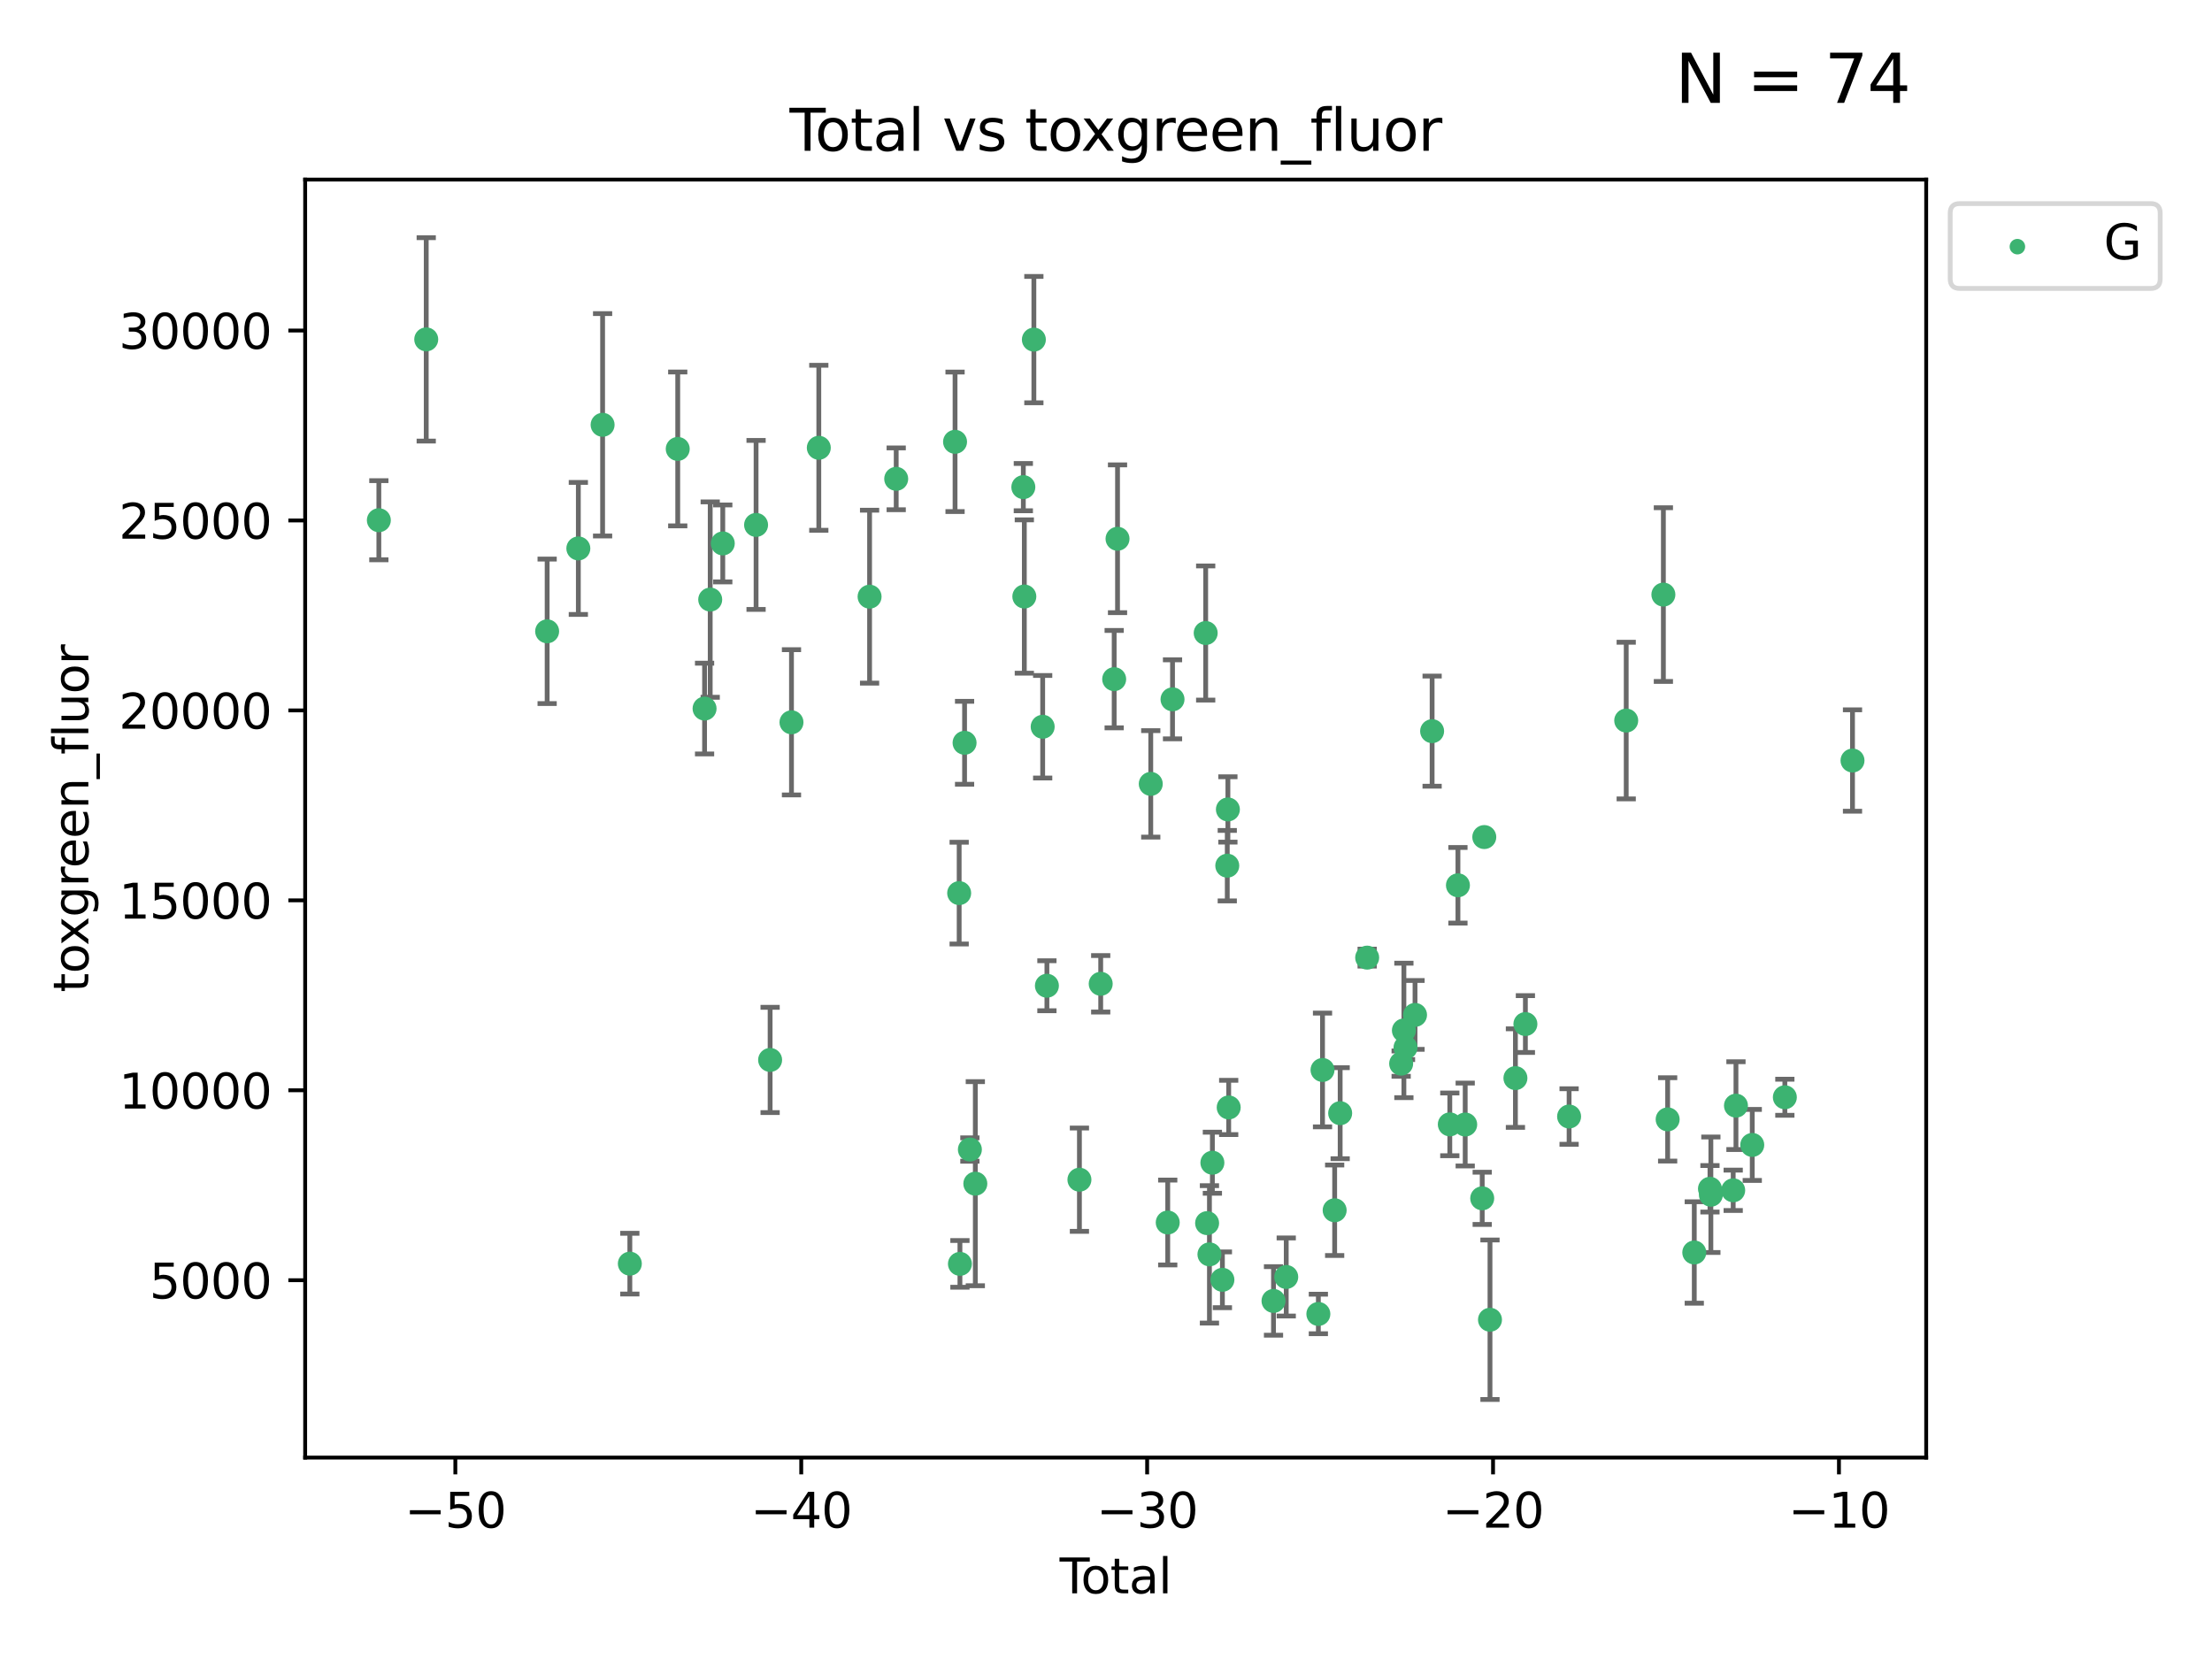 <?xml version="1.0" encoding="utf-8" standalone="no"?>
<!DOCTYPE svg PUBLIC "-//W3C//DTD SVG 1.1//EN"
  "http://www.w3.org/Graphics/SVG/1.1/DTD/svg11.dtd">
<svg xmlns:xlink="http://www.w3.org/1999/xlink" width="460.8pt" height="345.6pt" viewBox="0 0 460.8 345.6" xmlns="http://www.w3.org/2000/svg" version="1.1">
 <defs>
  <style type="text/css">*{stroke-linejoin: round; stroke-linecap: butt}</style>
 </defs>
 <g id="figure_1">
  <g id="patch_1">
   <path d="M 0 345.6 
L 460.8 345.6 
L 460.8 0 
L 0 0 
z
" style="fill: #ffffff"/>
  </g>
  <g id="axes_1">
   <g id="patch_2">
    <path d="M 63.571 303.64 
L 401.26 303.64 
L 401.26 37.411 
L 63.571 37.411 
z
" style="fill: #ffffff"/>
   </g>
   <g id="PathCollection_1">
    <defs>
     <path id="m6852d2671f" d="M 0 1.118 
C 0.297 1.118 0.581 1 0.791 0.791 
C 1 0.581 1.118 0.297 1.118 0 
C 1.118 -0.297 1 -0.581 0.791 -0.791 
C 0.581 -1 0.297 -1.118 0 -1.118 
C -0.297 -1.118 -0.581 -1 -0.791 -0.791 
C -1 -0.581 -1.118 -0.297 -1.118 0 
C -1.118 0.297 -1 0.581 -0.791 0.791 
C -0.581 1 -0.297 1.118 0 1.118 
z
" style="stroke: #3cb371"/>
    </defs>
    <g clip-path="url(#p3b3ae8e64f)">
     <use xlink:href="#m6852d2671f" x="78.921" y="108.37" style="fill: #3cb371; stroke: #3cb371"/>
     <use xlink:href="#m6852d2671f" x="88.792" y="70.697" style="fill: #3cb371; stroke: #3cb371"/>
     <use xlink:href="#m6852d2671f" x="113.98" y="131.515" style="fill: #3cb371; stroke: #3cb371"/>
     <use xlink:href="#m6852d2671f" x="120.479" y="114.247" style="fill: #3cb371; stroke: #3cb371"/>
     <use xlink:href="#m6852d2671f" x="125.533" y="88.495" style="fill: #3cb371; stroke: #3cb371"/>
     <use xlink:href="#m6852d2671f" x="131.207" y="263.244" style="fill: #3cb371; stroke: #3cb371"/>
     <use xlink:href="#m6852d2671f" x="141.185" y="93.519" style="fill: #3cb371; stroke: #3cb371"/>
     <use xlink:href="#m6852d2671f" x="146.775" y="147.608" style="fill: #3cb371; stroke: #3cb371"/>
     <use xlink:href="#m6852d2671f" x="147.95" y="124.902" style="fill: #3cb371; stroke: #3cb371"/>
     <use xlink:href="#m6852d2671f" x="150.568" y="113.205" style="fill: #3cb371; stroke: #3cb371"/>
     <use xlink:href="#m6852d2671f" x="157.504" y="109.353" style="fill: #3cb371; stroke: #3cb371"/>
     <use xlink:href="#m6852d2671f" x="160.429" y="220.805" style="fill: #3cb371; stroke: #3cb371"/>
     <use xlink:href="#m6852d2671f" x="164.88" y="150.469" style="fill: #3cb371; stroke: #3cb371"/>
     <use xlink:href="#m6852d2671f" x="170.572" y="93.281" style="fill: #3cb371; stroke: #3cb371"/>
     <use xlink:href="#m6852d2671f" x="181.15" y="124.296" style="fill: #3cb371; stroke: #3cb371"/>
     <use xlink:href="#m6852d2671f" x="186.695" y="99.749" style="fill: #3cb371; stroke: #3cb371"/>
     <use xlink:href="#m6852d2671f" x="198.955" y="92.039" style="fill: #3cb371; stroke: #3cb371"/>
     <use xlink:href="#m6852d2671f" x="199.812" y="186.05" style="fill: #3cb371; stroke: #3cb371"/>
     <use xlink:href="#m6852d2671f" x="199.972" y="263.288" style="fill: #3cb371; stroke: #3cb371"/>
     <use xlink:href="#m6852d2671f" x="200.939" y="154.74" style="fill: #3cb371; stroke: #3cb371"/>
     <use xlink:href="#m6852d2671f" x="202.045" y="239.466" style="fill: #3cb371; stroke: #3cb371"/>
     <use xlink:href="#m6852d2671f" x="203.178" y="246.582" style="fill: #3cb371; stroke: #3cb371"/>
     <use xlink:href="#m6852d2671f" x="213.179" y="101.477" style="fill: #3cb371; stroke: #3cb371"/>
     <use xlink:href="#m6852d2671f" x="213.387" y="124.265" style="fill: #3cb371; stroke: #3cb371"/>
     <use xlink:href="#m6852d2671f" x="215.374" y="70.746" style="fill: #3cb371; stroke: #3cb371"/>
     <use xlink:href="#m6852d2671f" x="217.208" y="151.397" style="fill: #3cb371; stroke: #3cb371"/>
     <use xlink:href="#m6852d2671f" x="218.09" y="205.347" style="fill: #3cb371; stroke: #3cb371"/>
     <use xlink:href="#m6852d2671f" x="224.864" y="245.752" style="fill: #3cb371; stroke: #3cb371"/>
     <use xlink:href="#m6852d2671f" x="229.297" y="204.942" style="fill: #3cb371; stroke: #3cb371"/>
     <use xlink:href="#m6852d2671f" x="232.104" y="141.479" style="fill: #3cb371; stroke: #3cb371"/>
     <use xlink:href="#m6852d2671f" x="232.802" y="112.237" style="fill: #3cb371; stroke: #3cb371"/>
     <use xlink:href="#m6852d2671f" x="239.724" y="163.297" style="fill: #3cb371; stroke: #3cb371"/>
     <use xlink:href="#m6852d2671f" x="243.26" y="254.672" style="fill: #3cb371; stroke: #3cb371"/>
     <use xlink:href="#m6852d2671f" x="244.258" y="145.683" style="fill: #3cb371; stroke: #3cb371"/>
     <use xlink:href="#m6852d2671f" x="251.167" y="131.87" style="fill: #3cb371; stroke: #3cb371"/>
     <use xlink:href="#m6852d2671f" x="251.462" y="254.801" style="fill: #3cb371; stroke: #3cb371"/>
     <use xlink:href="#m6852d2671f" x="251.949" y="261.306" style="fill: #3cb371; stroke: #3cb371"/>
     <use xlink:href="#m6852d2671f" x="252.562" y="242.216" style="fill: #3cb371; stroke: #3cb371"/>
     <use xlink:href="#m6852d2671f" x="254.649" y="266.605" style="fill: #3cb371; stroke: #3cb371"/>
     <use xlink:href="#m6852d2671f" x="255.663" y="180.337" style="fill: #3cb371; stroke: #3cb371"/>
     <use xlink:href="#m6852d2671f" x="255.793" y="168.62" style="fill: #3cb371; stroke: #3cb371"/>
     <use xlink:href="#m6852d2671f" x="255.96" y="230.701" style="fill: #3cb371; stroke: #3cb371"/>
     <use xlink:href="#m6852d2671f" x="265.295" y="271.005" style="fill: #3cb371; stroke: #3cb371"/>
     <use xlink:href="#m6852d2671f" x="267.947" y="266.018" style="fill: #3cb371; stroke: #3cb371"/>
     <use xlink:href="#m6852d2671f" x="274.639" y="273.724" style="fill: #3cb371; stroke: #3cb371"/>
     <use xlink:href="#m6852d2671f" x="275.505" y="222.895" style="fill: #3cb371; stroke: #3cb371"/>
     <use xlink:href="#m6852d2671f" x="278.033" y="252.122" style="fill: #3cb371; stroke: #3cb371"/>
     <use xlink:href="#m6852d2671f" x="279.181" y="231.899" style="fill: #3cb371; stroke: #3cb371"/>
     <use xlink:href="#m6852d2671f" x="284.806" y="199.49" style="fill: #3cb371; stroke: #3cb371"/>
     <use xlink:href="#m6852d2671f" x="291.885" y="221.575" style="fill: #3cb371; stroke: #3cb371"/>
     <use xlink:href="#m6852d2671f" x="292.457" y="214.656" style="fill: #3cb371; stroke: #3cb371"/>
     <use xlink:href="#m6852d2671f" x="292.792" y="218.227" style="fill: #3cb371; stroke: #3cb371"/>
     <use xlink:href="#m6852d2671f" x="294.777" y="211.426" style="fill: #3cb371; stroke: #3cb371"/>
     <use xlink:href="#m6852d2671f" x="298.336" y="152.313" style="fill: #3cb371; stroke: #3cb371"/>
     <use xlink:href="#m6852d2671f" x="302.021" y="234.226" style="fill: #3cb371; stroke: #3cb371"/>
     <use xlink:href="#m6852d2671f" x="303.715" y="184.424" style="fill: #3cb371; stroke: #3cb371"/>
     <use xlink:href="#m6852d2671f" x="305.229" y="234.26" style="fill: #3cb371; stroke: #3cb371"/>
     <use xlink:href="#m6852d2671f" x="308.772" y="249.634" style="fill: #3cb371; stroke: #3cb371"/>
     <use xlink:href="#m6852d2671f" x="309.203" y="174.374" style="fill: #3cb371; stroke: #3cb371"/>
     <use xlink:href="#m6852d2671f" x="310.392" y="274.926" style="fill: #3cb371; stroke: #3cb371"/>
     <use xlink:href="#m6852d2671f" x="315.691" y="224.588" style="fill: #3cb371; stroke: #3cb371"/>
     <use xlink:href="#m6852d2671f" x="317.768" y="213.329" style="fill: #3cb371; stroke: #3cb371"/>
     <use xlink:href="#m6852d2671f" x="326.871" y="232.59" style="fill: #3cb371; stroke: #3cb371"/>
     <use xlink:href="#m6852d2671f" x="338.77" y="150.105" style="fill: #3cb371; stroke: #3cb371"/>
     <use xlink:href="#m6852d2671f" x="346.513" y="123.865" style="fill: #3cb371; stroke: #3cb371"/>
     <use xlink:href="#m6852d2671f" x="347.402" y="233.186" style="fill: #3cb371; stroke: #3cb371"/>
     <use xlink:href="#m6852d2671f" x="352.949" y="260.916" style="fill: #3cb371; stroke: #3cb371"/>
     <use xlink:href="#m6852d2671f" x="356.217" y="247.646" style="fill: #3cb371; stroke: #3cb371"/>
     <use xlink:href="#m6852d2671f" x="356.405" y="248.886" style="fill: #3cb371; stroke: #3cb371"/>
     <use xlink:href="#m6852d2671f" x="361.057" y="247.962" style="fill: #3cb371; stroke: #3cb371"/>
     <use xlink:href="#m6852d2671f" x="361.633" y="230.326" style="fill: #3cb371; stroke: #3cb371"/>
     <use xlink:href="#m6852d2671f" x="365.027" y="238.511" style="fill: #3cb371; stroke: #3cb371"/>
     <use xlink:href="#m6852d2671f" x="371.817" y="228.579" style="fill: #3cb371; stroke: #3cb371"/>
     <use xlink:href="#m6852d2671f" x="385.911" y="158.432" style="fill: #3cb371; stroke: #3cb371"/>
    </g>
   </g>
   <g id="matplotlib.axis_1">
    <g id="xtick_1">
     <g id="line2d_1">
      <defs>
       <path id="mf1ecd0d359" d="M 0 0 
L 0 3.5 
" style="stroke: #000000; stroke-width: 0.8"/>
      </defs>
      <g>
       <use xlink:href="#mf1ecd0d359" x="94.856" y="303.64" style="stroke: #000000; stroke-width: 0.8"/>
      </g>
     </g>
     <g id="text_1">
      <!-- −50 -->
      <g transform="translate(84.304 318.238)scale(0.1 -0.1)">
       <defs>
        <path id="DejaVuSans-2212" d="M 678 2272 
L 4684 2272 
L 4684 1741 
L 678 1741 
L 678 2272 
z
" transform="scale(0.016)"/>
        <path id="DejaVuSans-35" d="M 691 4666 
L 3169 4666 
L 3169 4134 
L 1269 4134 
L 1269 2991 
Q 1406 3038 1543 3061 
Q 1681 3084 1819 3084 
Q 2600 3084 3056 2656 
Q 3513 2228 3513 1497 
Q 3513 744 3044 326 
Q 2575 -91 1722 -91 
Q 1428 -91 1123 -41 
Q 819 9 494 109 
L 494 744 
Q 775 591 1075 516 
Q 1375 441 1709 441 
Q 2250 441 2565 725 
Q 2881 1009 2881 1497 
Q 2881 1984 2565 2268 
Q 2250 2553 1709 2553 
Q 1456 2553 1204 2497 
Q 953 2441 691 2322 
L 691 4666 
z
" transform="scale(0.016)"/>
        <path id="DejaVuSans-30" d="M 2034 4250 
Q 1547 4250 1301 3770 
Q 1056 3291 1056 2328 
Q 1056 1369 1301 889 
Q 1547 409 2034 409 
Q 2525 409 2770 889 
Q 3016 1369 3016 2328 
Q 3016 3291 2770 3770 
Q 2525 4250 2034 4250 
z
M 2034 4750 
Q 2819 4750 3233 4129 
Q 3647 3509 3647 2328 
Q 3647 1150 3233 529 
Q 2819 -91 2034 -91 
Q 1250 -91 836 529 
Q 422 1150 422 2328 
Q 422 3509 836 4129 
Q 1250 4750 2034 4750 
z
" transform="scale(0.016)"/>
       </defs>
       <use xlink:href="#DejaVuSans-2212"/>
       <use xlink:href="#DejaVuSans-35" x="83.789"/>
       <use xlink:href="#DejaVuSans-30" x="147.412"/>
      </g>
     </g>
    </g>
    <g id="xtick_2">
     <g id="line2d_2">
      <g>
       <use xlink:href="#mf1ecd0d359" x="166.914" y="303.64" style="stroke: #000000; stroke-width: 0.8"/>
      </g>
     </g>
     <g id="text_2">
      <!-- −40 -->
      <g transform="translate(156.361 318.238)scale(0.1 -0.1)">
       <defs>
        <path id="DejaVuSans-34" d="M 2419 4116 
L 825 1625 
L 2419 1625 
L 2419 4116 
z
M 2253 4666 
L 3047 4666 
L 3047 1625 
L 3713 1625 
L 3713 1100 
L 3047 1100 
L 3047 0 
L 2419 0 
L 2419 1100 
L 313 1100 
L 313 1709 
L 2253 4666 
z
" transform="scale(0.016)"/>
       </defs>
       <use xlink:href="#DejaVuSans-2212"/>
       <use xlink:href="#DejaVuSans-34" x="83.789"/>
       <use xlink:href="#DejaVuSans-30" x="147.412"/>
      </g>
     </g>
    </g>
    <g id="xtick_3">
     <g id="line2d_3">
      <g>
       <use xlink:href="#mf1ecd0d359" x="238.971" y="303.64" style="stroke: #000000; stroke-width: 0.8"/>
      </g>
     </g>
     <g id="text_3">
      <!-- −30 -->
      <g transform="translate(228.419 318.238)scale(0.1 -0.1)">
       <defs>
        <path id="DejaVuSans-33" d="M 2597 2516 
Q 3050 2419 3304 2112 
Q 3559 1806 3559 1356 
Q 3559 666 3084 287 
Q 2609 -91 1734 -91 
Q 1441 -91 1130 -33 
Q 819 25 488 141 
L 488 750 
Q 750 597 1062 519 
Q 1375 441 1716 441 
Q 2309 441 2620 675 
Q 2931 909 2931 1356 
Q 2931 1769 2642 2001 
Q 2353 2234 1838 2234 
L 1294 2234 
L 1294 2753 
L 1863 2753 
Q 2328 2753 2575 2939 
Q 2822 3125 2822 3475 
Q 2822 3834 2567 4026 
Q 2313 4219 1838 4219 
Q 1578 4219 1281 4162 
Q 984 4106 628 3988 
L 628 4550 
Q 988 4650 1302 4700 
Q 1616 4750 1894 4750 
Q 2613 4750 3031 4423 
Q 3450 4097 3450 3541 
Q 3450 3153 3228 2886 
Q 3006 2619 2597 2516 
z
" transform="scale(0.016)"/>
       </defs>
       <use xlink:href="#DejaVuSans-2212"/>
       <use xlink:href="#DejaVuSans-33" x="83.789"/>
       <use xlink:href="#DejaVuSans-30" x="147.412"/>
      </g>
     </g>
    </g>
    <g id="xtick_4">
     <g id="line2d_4">
      <g>
       <use xlink:href="#mf1ecd0d359" x="311.029" y="303.64" style="stroke: #000000; stroke-width: 0.8"/>
      </g>
     </g>
     <g id="text_4">
      <!-- −20 -->
      <g transform="translate(300.476 318.238)scale(0.1 -0.1)">
       <defs>
        <path id="DejaVuSans-32" d="M 1228 531 
L 3431 531 
L 3431 0 
L 469 0 
L 469 531 
Q 828 903 1448 1529 
Q 2069 2156 2228 2338 
Q 2531 2678 2651 2914 
Q 2772 3150 2772 3378 
Q 2772 3750 2511 3984 
Q 2250 4219 1831 4219 
Q 1534 4219 1204 4116 
Q 875 4013 500 3803 
L 500 4441 
Q 881 4594 1212 4672 
Q 1544 4750 1819 4750 
Q 2544 4750 2975 4387 
Q 3406 4025 3406 3419 
Q 3406 3131 3298 2873 
Q 3191 2616 2906 2266 
Q 2828 2175 2409 1742 
Q 1991 1309 1228 531 
z
" transform="scale(0.016)"/>
       </defs>
       <use xlink:href="#DejaVuSans-2212"/>
       <use xlink:href="#DejaVuSans-32" x="83.789"/>
       <use xlink:href="#DejaVuSans-30" x="147.412"/>
      </g>
     </g>
    </g>
    <g id="xtick_5">
     <g id="line2d_5">
      <g>
       <use xlink:href="#mf1ecd0d359" x="383.086" y="303.64" style="stroke: #000000; stroke-width: 0.8"/>
      </g>
     </g>
     <g id="text_5">
      <!-- −10 -->
      <g transform="translate(372.534 318.238)scale(0.1 -0.1)">
       <defs>
        <path id="DejaVuSans-31" d="M 794 531 
L 1825 531 
L 1825 4091 
L 703 3866 
L 703 4441 
L 1819 4666 
L 2450 4666 
L 2450 531 
L 3481 531 
L 3481 0 
L 794 0 
L 794 531 
z
" transform="scale(0.016)"/>
       </defs>
       <use xlink:href="#DejaVuSans-2212"/>
       <use xlink:href="#DejaVuSans-31" x="83.789"/>
       <use xlink:href="#DejaVuSans-30" x="147.412"/>
      </g>
     </g>
    </g>
    <g id="text_6">
     <!-- Total -->
     <g transform="translate(220.739 331.917)scale(0.1 -0.1)">
      <defs>
       <path id="DejaVuSans-54" d="M -19 4666 
L 3928 4666 
L 3928 4134 
L 2272 4134 
L 2272 0 
L 1638 0 
L 1638 4134 
L -19 4134 
L -19 4666 
z
" transform="scale(0.016)"/>
       <path id="DejaVuSans-6f" d="M 1959 3097 
Q 1497 3097 1228 2736 
Q 959 2375 959 1747 
Q 959 1119 1226 758 
Q 1494 397 1959 397 
Q 2419 397 2687 759 
Q 2956 1122 2956 1747 
Q 2956 2369 2687 2733 
Q 2419 3097 1959 3097 
z
M 1959 3584 
Q 2709 3584 3137 3096 
Q 3566 2609 3566 1747 
Q 3566 888 3137 398 
Q 2709 -91 1959 -91 
Q 1206 -91 779 398 
Q 353 888 353 1747 
Q 353 2609 779 3096 
Q 1206 3584 1959 3584 
z
" transform="scale(0.016)"/>
       <path id="DejaVuSans-74" d="M 1172 4494 
L 1172 3500 
L 2356 3500 
L 2356 3053 
L 1172 3053 
L 1172 1153 
Q 1172 725 1289 603 
Q 1406 481 1766 481 
L 2356 481 
L 2356 0 
L 1766 0 
Q 1100 0 847 248 
Q 594 497 594 1153 
L 594 3053 
L 172 3053 
L 172 3500 
L 594 3500 
L 594 4494 
L 1172 4494 
z
" transform="scale(0.016)"/>
       <path id="DejaVuSans-61" d="M 2194 1759 
Q 1497 1759 1228 1600 
Q 959 1441 959 1056 
Q 959 750 1161 570 
Q 1363 391 1709 391 
Q 2188 391 2477 730 
Q 2766 1069 2766 1631 
L 2766 1759 
L 2194 1759 
z
M 3341 1997 
L 3341 0 
L 2766 0 
L 2766 531 
Q 2569 213 2275 61 
Q 1981 -91 1556 -91 
Q 1019 -91 701 211 
Q 384 513 384 1019 
Q 384 1609 779 1909 
Q 1175 2209 1959 2209 
L 2766 2209 
L 2766 2266 
Q 2766 2663 2505 2880 
Q 2244 3097 1772 3097 
Q 1472 3097 1187 3025 
Q 903 2953 641 2809 
L 641 3341 
Q 956 3463 1253 3523 
Q 1550 3584 1831 3584 
Q 2591 3584 2966 3190 
Q 3341 2797 3341 1997 
z
" transform="scale(0.016)"/>
       <path id="DejaVuSans-6c" d="M 603 4863 
L 1178 4863 
L 1178 0 
L 603 0 
L 603 4863 
z
" transform="scale(0.016)"/>
      </defs>
      <use xlink:href="#DejaVuSans-54"/>
      <use xlink:href="#DejaVuSans-6f" x="44.084"/>
      <use xlink:href="#DejaVuSans-74" x="105.266"/>
      <use xlink:href="#DejaVuSans-61" x="144.475"/>
      <use xlink:href="#DejaVuSans-6c" x="205.754"/>
     </g>
    </g>
   </g>
   <g id="matplotlib.axis_2">
    <g id="ytick_1">
     <g id="line2d_6">
      <defs>
       <path id="m4b3d2521f1" d="M 0 0 
L -3.5 0 
" style="stroke: #000000; stroke-width: 0.8"/>
      </defs>
      <g>
       <use xlink:href="#m4b3d2521f1" x="63.571" y="266.693" style="stroke: #000000; stroke-width: 0.8"/>
      </g>
     </g>
     <g id="text_7">
      <!-- 5000 -->
      <g transform="translate(31.121 270.492)scale(0.1 -0.1)">
       <use xlink:href="#DejaVuSans-35"/>
       <use xlink:href="#DejaVuSans-30" x="63.623"/>
       <use xlink:href="#DejaVuSans-30" x="127.246"/>
       <use xlink:href="#DejaVuSans-30" x="190.869"/>
      </g>
     </g>
    </g>
    <g id="ytick_2">
     <g id="line2d_7">
      <g>
       <use xlink:href="#m4b3d2521f1" x="63.571" y="227.125" style="stroke: #000000; stroke-width: 0.8"/>
      </g>
     </g>
     <g id="text_8">
      <!-- 10000 -->
      <g transform="translate(24.759 230.924)scale(0.1 -0.1)">
       <use xlink:href="#DejaVuSans-31"/>
       <use xlink:href="#DejaVuSans-30" x="63.623"/>
       <use xlink:href="#DejaVuSans-30" x="127.246"/>
       <use xlink:href="#DejaVuSans-30" x="190.869"/>
       <use xlink:href="#DejaVuSans-30" x="254.492"/>
      </g>
     </g>
    </g>
    <g id="ytick_3">
     <g id="line2d_8">
      <g>
       <use xlink:href="#m4b3d2521f1" x="63.571" y="187.557" style="stroke: #000000; stroke-width: 0.8"/>
      </g>
     </g>
     <g id="text_9">
      <!-- 15000 -->
      <g transform="translate(24.759 191.356)scale(0.1 -0.1)">
       <use xlink:href="#DejaVuSans-31"/>
       <use xlink:href="#DejaVuSans-35" x="63.623"/>
       <use xlink:href="#DejaVuSans-30" x="127.246"/>
       <use xlink:href="#DejaVuSans-30" x="190.869"/>
       <use xlink:href="#DejaVuSans-30" x="254.492"/>
      </g>
     </g>
    </g>
    <g id="ytick_4">
     <g id="line2d_9">
      <g>
       <use xlink:href="#m4b3d2521f1" x="63.571" y="147.989" style="stroke: #000000; stroke-width: 0.8"/>
      </g>
     </g>
     <g id="text_10">
      <!-- 20000 -->
      <g transform="translate(24.759 151.788)scale(0.1 -0.1)">
       <use xlink:href="#DejaVuSans-32"/>
       <use xlink:href="#DejaVuSans-30" x="63.623"/>
       <use xlink:href="#DejaVuSans-30" x="127.246"/>
       <use xlink:href="#DejaVuSans-30" x="190.869"/>
       <use xlink:href="#DejaVuSans-30" x="254.492"/>
      </g>
     </g>
    </g>
    <g id="ytick_5">
     <g id="line2d_10">
      <g>
       <use xlink:href="#m4b3d2521f1" x="63.571" y="108.421" style="stroke: #000000; stroke-width: 0.8"/>
      </g>
     </g>
     <g id="text_11">
      <!-- 25000 -->
      <g transform="translate(24.759 112.22)scale(0.1 -0.1)">
       <use xlink:href="#DejaVuSans-32"/>
       <use xlink:href="#DejaVuSans-35" x="63.623"/>
       <use xlink:href="#DejaVuSans-30" x="127.246"/>
       <use xlink:href="#DejaVuSans-30" x="190.869"/>
       <use xlink:href="#DejaVuSans-30" x="254.492"/>
      </g>
     </g>
    </g>
    <g id="ytick_6">
     <g id="line2d_11">
      <g>
       <use xlink:href="#m4b3d2521f1" x="63.571" y="68.853" style="stroke: #000000; stroke-width: 0.8"/>
      </g>
     </g>
     <g id="text_12">
      <!-- 30000 -->
      <g transform="translate(24.759 72.652)scale(0.1 -0.1)">
       <use xlink:href="#DejaVuSans-33"/>
       <use xlink:href="#DejaVuSans-30" x="63.623"/>
       <use xlink:href="#DejaVuSans-30" x="127.246"/>
       <use xlink:href="#DejaVuSans-30" x="190.869"/>
       <use xlink:href="#DejaVuSans-30" x="254.492"/>
      </g>
     </g>
    </g>
    <g id="text_13">
     <!-- toxgreen_fluor -->
     <g transform="translate(18.401 206.72)rotate(-90)scale(0.1 -0.1)">
      <defs>
       <path id="DejaVuSans-78" d="M 3513 3500 
L 2247 1797 
L 3578 0 
L 2900 0 
L 1881 1375 
L 863 0 
L 184 0 
L 1544 1831 
L 300 3500 
L 978 3500 
L 1906 2253 
L 2834 3500 
L 3513 3500 
z
" transform="scale(0.016)"/>
       <path id="DejaVuSans-67" d="M 2906 1791 
Q 2906 2416 2648 2759 
Q 2391 3103 1925 3103 
Q 1463 3103 1205 2759 
Q 947 2416 947 1791 
Q 947 1169 1205 825 
Q 1463 481 1925 481 
Q 2391 481 2648 825 
Q 2906 1169 2906 1791 
z
M 3481 434 
Q 3481 -459 3084 -895 
Q 2688 -1331 1869 -1331 
Q 1566 -1331 1297 -1286 
Q 1028 -1241 775 -1147 
L 775 -588 
Q 1028 -725 1275 -790 
Q 1522 -856 1778 -856 
Q 2344 -856 2625 -561 
Q 2906 -266 2906 331 
L 2906 616 
Q 2728 306 2450 153 
Q 2172 0 1784 0 
Q 1141 0 747 490 
Q 353 981 353 1791 
Q 353 2603 747 3093 
Q 1141 3584 1784 3584 
Q 2172 3584 2450 3431 
Q 2728 3278 2906 2969 
L 2906 3500 
L 3481 3500 
L 3481 434 
z
" transform="scale(0.016)"/>
       <path id="DejaVuSans-72" d="M 2631 2963 
Q 2534 3019 2420 3045 
Q 2306 3072 2169 3072 
Q 1681 3072 1420 2755 
Q 1159 2438 1159 1844 
L 1159 0 
L 581 0 
L 581 3500 
L 1159 3500 
L 1159 2956 
Q 1341 3275 1631 3429 
Q 1922 3584 2338 3584 
Q 2397 3584 2469 3576 
Q 2541 3569 2628 3553 
L 2631 2963 
z
" transform="scale(0.016)"/>
       <path id="DejaVuSans-65" d="M 3597 1894 
L 3597 1613 
L 953 1613 
Q 991 1019 1311 708 
Q 1631 397 2203 397 
Q 2534 397 2845 478 
Q 3156 559 3463 722 
L 3463 178 
Q 3153 47 2828 -22 
Q 2503 -91 2169 -91 
Q 1331 -91 842 396 
Q 353 884 353 1716 
Q 353 2575 817 3079 
Q 1281 3584 2069 3584 
Q 2775 3584 3186 3129 
Q 3597 2675 3597 1894 
z
M 3022 2063 
Q 3016 2534 2758 2815 
Q 2500 3097 2075 3097 
Q 1594 3097 1305 2825 
Q 1016 2553 972 2059 
L 3022 2063 
z
" transform="scale(0.016)"/>
       <path id="DejaVuSans-6e" d="M 3513 2113 
L 3513 0 
L 2938 0 
L 2938 2094 
Q 2938 2591 2744 2837 
Q 2550 3084 2163 3084 
Q 1697 3084 1428 2787 
Q 1159 2491 1159 1978 
L 1159 0 
L 581 0 
L 581 3500 
L 1159 3500 
L 1159 2956 
Q 1366 3272 1645 3428 
Q 1925 3584 2291 3584 
Q 2894 3584 3203 3211 
Q 3513 2838 3513 2113 
z
" transform="scale(0.016)"/>
       <path id="DejaVuSans-5f" d="M 3263 -1063 
L 3263 -1509 
L -63 -1509 
L -63 -1063 
L 3263 -1063 
z
" transform="scale(0.016)"/>
       <path id="DejaVuSans-66" d="M 2375 4863 
L 2375 4384 
L 1825 4384 
Q 1516 4384 1395 4259 
Q 1275 4134 1275 3809 
L 1275 3500 
L 2222 3500 
L 2222 3053 
L 1275 3053 
L 1275 0 
L 697 0 
L 697 3053 
L 147 3053 
L 147 3500 
L 697 3500 
L 697 3744 
Q 697 4328 969 4595 
Q 1241 4863 1831 4863 
L 2375 4863 
z
" transform="scale(0.016)"/>
       <path id="DejaVuSans-75" d="M 544 1381 
L 544 3500 
L 1119 3500 
L 1119 1403 
Q 1119 906 1312 657 
Q 1506 409 1894 409 
Q 2359 409 2629 706 
Q 2900 1003 2900 1516 
L 2900 3500 
L 3475 3500 
L 3475 0 
L 2900 0 
L 2900 538 
Q 2691 219 2414 64 
Q 2138 -91 1772 -91 
Q 1169 -91 856 284 
Q 544 659 544 1381 
z
M 1991 3584 
L 1991 3584 
z
" transform="scale(0.016)"/>
      </defs>
      <use xlink:href="#DejaVuSans-74"/>
      <use xlink:href="#DejaVuSans-6f" x="39.209"/>
      <use xlink:href="#DejaVuSans-78" x="97.266"/>
      <use xlink:href="#DejaVuSans-67" x="156.445"/>
      <use xlink:href="#DejaVuSans-72" x="219.922"/>
      <use xlink:href="#DejaVuSans-65" x="258.785"/>
      <use xlink:href="#DejaVuSans-65" x="320.309"/>
      <use xlink:href="#DejaVuSans-6e" x="381.832"/>
      <use xlink:href="#DejaVuSans-5f" x="445.211"/>
      <use xlink:href="#DejaVuSans-66" x="495.211"/>
      <use xlink:href="#DejaVuSans-6c" x="530.416"/>
      <use xlink:href="#DejaVuSans-75" x="558.199"/>
      <use xlink:href="#DejaVuSans-6f" x="621.578"/>
      <use xlink:href="#DejaVuSans-72" x="682.76"/>
     </g>
    </g>
   </g>
   <g id="LineCollection_1">
    <path d="M 78.921 116.611 
L 78.921 100.128 
" clip-path="url(#p3b3ae8e64f)" style="fill: none; stroke: #696969"/>
    <path d="M 88.792 91.882 
L 88.792 49.513 
" clip-path="url(#p3b3ae8e64f)" style="fill: none; stroke: #696969"/>
    <path d="M 113.98 146.565 
L 113.98 116.466 
" clip-path="url(#p3b3ae8e64f)" style="fill: none; stroke: #696969"/>
    <path d="M 120.479 128.001 
L 120.479 100.493 
" clip-path="url(#p3b3ae8e64f)" style="fill: none; stroke: #696969"/>
    <path d="M 125.533 111.658 
L 125.533 65.332 
" clip-path="url(#p3b3ae8e64f)" style="fill: none; stroke: #696969"/>
    <path d="M 131.207 269.569 
L 131.207 256.919 
" clip-path="url(#p3b3ae8e64f)" style="fill: none; stroke: #696969"/>
    <path d="M 141.185 109.546 
L 141.185 77.492 
" clip-path="url(#p3b3ae8e64f)" style="fill: none; stroke: #696969"/>
    <path d="M 146.775 157.063 
L 146.775 138.153 
" clip-path="url(#p3b3ae8e64f)" style="fill: none; stroke: #696969"/>
    <path d="M 147.95 145.257 
L 147.95 104.548 
" clip-path="url(#p3b3ae8e64f)" style="fill: none; stroke: #696969"/>
    <path d="M 150.568 121.219 
L 150.568 105.191 
" clip-path="url(#p3b3ae8e64f)" style="fill: none; stroke: #696969"/>
    <path d="M 157.504 126.956 
L 157.504 91.751 
" clip-path="url(#p3b3ae8e64f)" style="fill: none; stroke: #696969"/>
    <path d="M 160.429 231.769 
L 160.429 209.841 
" clip-path="url(#p3b3ae8e64f)" style="fill: none; stroke: #696969"/>
    <path d="M 164.88 165.597 
L 164.88 135.341 
" clip-path="url(#p3b3ae8e64f)" style="fill: none; stroke: #696969"/>
    <path d="M 170.572 110.469 
L 170.572 76.093 
" clip-path="url(#p3b3ae8e64f)" style="fill: none; stroke: #696969"/>
    <path d="M 181.15 142.309 
L 181.15 106.282 
" clip-path="url(#p3b3ae8e64f)" style="fill: none; stroke: #696969"/>
    <path d="M 186.695 106.185 
L 186.695 93.313 
" clip-path="url(#p3b3ae8e64f)" style="fill: none; stroke: #696969"/>
    <path d="M 198.955 106.568 
L 198.955 77.509 
" clip-path="url(#p3b3ae8e64f)" style="fill: none; stroke: #696969"/>
    <path d="M 199.812 196.65 
L 199.812 175.45 
" clip-path="url(#p3b3ae8e64f)" style="fill: none; stroke: #696969"/>
    <path d="M 199.972 268.154 
L 199.972 258.423 
" clip-path="url(#p3b3ae8e64f)" style="fill: none; stroke: #696969"/>
    <path d="M 200.939 163.379 
L 200.939 146.102 
" clip-path="url(#p3b3ae8e64f)" style="fill: none; stroke: #696969"/>
    <path d="M 202.045 241.903 
L 202.045 237.028 
" clip-path="url(#p3b3ae8e64f)" style="fill: none; stroke: #696969"/>
    <path d="M 203.178 267.841 
L 203.178 225.323 
" clip-path="url(#p3b3ae8e64f)" style="fill: none; stroke: #696969"/>
    <path d="M 213.179 106.404 
L 213.179 96.549 
" clip-path="url(#p3b3ae8e64f)" style="fill: none; stroke: #696969"/>
    <path d="M 213.387 140.234 
L 213.387 108.295 
" clip-path="url(#p3b3ae8e64f)" style="fill: none; stroke: #696969"/>
    <path d="M 215.374 83.907 
L 215.374 57.586 
" clip-path="url(#p3b3ae8e64f)" style="fill: none; stroke: #696969"/>
    <path d="M 217.208 162.075 
L 217.208 140.718 
" clip-path="url(#p3b3ae8e64f)" style="fill: none; stroke: #696969"/>
    <path d="M 218.09 210.557 
L 218.09 200.138 
" clip-path="url(#p3b3ae8e64f)" style="fill: none; stroke: #696969"/>
    <path d="M 224.864 256.511 
L 224.864 234.993 
" clip-path="url(#p3b3ae8e64f)" style="fill: none; stroke: #696969"/>
    <path d="M 229.297 210.824 
L 229.297 199.059 
" clip-path="url(#p3b3ae8e64f)" style="fill: none; stroke: #696969"/>
    <path d="M 232.104 151.623 
L 232.104 131.335 
" clip-path="url(#p3b3ae8e64f)" style="fill: none; stroke: #696969"/>
    <path d="M 232.802 127.633 
L 232.802 96.841 
" clip-path="url(#p3b3ae8e64f)" style="fill: none; stroke: #696969"/>
    <path d="M 239.724 174.387 
L 239.724 152.207 
" clip-path="url(#p3b3ae8e64f)" style="fill: none; stroke: #696969"/>
    <path d="M 243.26 263.511 
L 243.26 245.832 
" clip-path="url(#p3b3ae8e64f)" style="fill: none; stroke: #696969"/>
    <path d="M 244.258 153.913 
L 244.258 137.454 
" clip-path="url(#p3b3ae8e64f)" style="fill: none; stroke: #696969"/>
    <path d="M 251.167 145.838 
L 251.167 117.901 
" clip-path="url(#p3b3ae8e64f)" style="fill: none; stroke: #696969"/>
    <path d="M 251.462 255.473 
L 251.462 254.128 
" clip-path="url(#p3b3ae8e64f)" style="fill: none; stroke: #696969"/>
    <path d="M 251.949 275.619 
L 251.949 246.993 
" clip-path="url(#p3b3ae8e64f)" style="fill: none; stroke: #696969"/>
    <path d="M 252.562 248.578 
L 252.562 235.854 
" clip-path="url(#p3b3ae8e64f)" style="fill: none; stroke: #696969"/>
    <path d="M 254.649 272.414 
L 254.649 260.795 
" clip-path="url(#p3b3ae8e64f)" style="fill: none; stroke: #696969"/>
    <path d="M 255.663 187.674 
L 255.663 172.999 
" clip-path="url(#p3b3ae8e64f)" style="fill: none; stroke: #696969"/>
    <path d="M 255.793 175.427 
L 255.793 161.813 
" clip-path="url(#p3b3ae8e64f)" style="fill: none; stroke: #696969"/>
    <path d="M 255.96 236.35 
L 255.96 225.052 
" clip-path="url(#p3b3ae8e64f)" style="fill: none; stroke: #696969"/>
    <path d="M 265.295 278.145 
L 265.295 263.865 
" clip-path="url(#p3b3ae8e64f)" style="fill: none; stroke: #696969"/>
    <path d="M 267.947 274.149 
L 267.947 257.888 
" clip-path="url(#p3b3ae8e64f)" style="fill: none; stroke: #696969"/>
    <path d="M 274.639 277.841 
L 274.639 269.608 
" clip-path="url(#p3b3ae8e64f)" style="fill: none; stroke: #696969"/>
    <path d="M 275.505 234.745 
L 275.505 211.045 
" clip-path="url(#p3b3ae8e64f)" style="fill: none; stroke: #696969"/>
    <path d="M 278.033 261.548 
L 278.033 242.697 
" clip-path="url(#p3b3ae8e64f)" style="fill: none; stroke: #696969"/>
    <path d="M 279.181 241.381 
L 279.181 222.417 
" clip-path="url(#p3b3ae8e64f)" style="fill: none; stroke: #696969"/>
    <path d="M 284.806 201.26 
L 284.806 197.721 
" clip-path="url(#p3b3ae8e64f)" style="fill: none; stroke: #696969"/>
    <path d="M 291.885 224.213 
L 291.885 218.937 
" clip-path="url(#p3b3ae8e64f)" style="fill: none; stroke: #696969"/>
    <path d="M 292.457 228.663 
L 292.457 200.649 
" clip-path="url(#p3b3ae8e64f)" style="fill: none; stroke: #696969"/>
    <path d="M 292.792 220.73 
L 292.792 215.723 
" clip-path="url(#p3b3ae8e64f)" style="fill: none; stroke: #696969"/>
    <path d="M 294.777 218.596 
L 294.777 204.256 
" clip-path="url(#p3b3ae8e64f)" style="fill: none; stroke: #696969"/>
    <path d="M 298.336 163.784 
L 298.336 140.842 
" clip-path="url(#p3b3ae8e64f)" style="fill: none; stroke: #696969"/>
    <path d="M 302.021 240.758 
L 302.021 227.693 
" clip-path="url(#p3b3ae8e64f)" style="fill: none; stroke: #696969"/>
    <path d="M 303.715 192.297 
L 303.715 176.551 
" clip-path="url(#p3b3ae8e64f)" style="fill: none; stroke: #696969"/>
    <path d="M 305.229 242.894 
L 305.229 225.626 
" clip-path="url(#p3b3ae8e64f)" style="fill: none; stroke: #696969"/>
    <path d="M 308.772 255.075 
L 308.772 244.193 
" clip-path="url(#p3b3ae8e64f)" style="fill: none; stroke: #696969"/>
    <path d="M 309.203 175.111 
L 309.203 173.636 
" clip-path="url(#p3b3ae8e64f)" style="fill: none; stroke: #696969"/>
    <path d="M 310.392 291.539 
L 310.392 258.313 
" clip-path="url(#p3b3ae8e64f)" style="fill: none; stroke: #696969"/>
    <path d="M 315.691 234.857 
L 315.691 214.32 
" clip-path="url(#p3b3ae8e64f)" style="fill: none; stroke: #696969"/>
    <path d="M 317.768 219.247 
L 317.768 207.41 
" clip-path="url(#p3b3ae8e64f)" style="fill: none; stroke: #696969"/>
    <path d="M 326.871 238.376 
L 326.871 226.803 
" clip-path="url(#p3b3ae8e64f)" style="fill: none; stroke: #696969"/>
    <path d="M 338.77 166.419 
L 338.77 133.792 
" clip-path="url(#p3b3ae8e64f)" style="fill: none; stroke: #696969"/>
    <path d="M 346.513 141.959 
L 346.513 105.771 
" clip-path="url(#p3b3ae8e64f)" style="fill: none; stroke: #696969"/>
    <path d="M 347.402 241.867 
L 347.402 224.504 
" clip-path="url(#p3b3ae8e64f)" style="fill: none; stroke: #696969"/>
    <path d="M 352.949 271.48 
L 352.949 250.353 
" clip-path="url(#p3b3ae8e64f)" style="fill: none; stroke: #696969"/>
    <path d="M 356.217 252.489 
L 356.217 242.802 
" clip-path="url(#p3b3ae8e64f)" style="fill: none; stroke: #696969"/>
    <path d="M 356.405 260.915 
L 356.405 236.858 
" clip-path="url(#p3b3ae8e64f)" style="fill: none; stroke: #696969"/>
    <path d="M 361.057 252.169 
L 361.057 243.756 
" clip-path="url(#p3b3ae8e64f)" style="fill: none; stroke: #696969"/>
    <path d="M 361.633 239.469 
L 361.633 221.182 
" clip-path="url(#p3b3ae8e64f)" style="fill: none; stroke: #696969"/>
    <path d="M 365.027 245.908 
L 365.027 231.114 
" clip-path="url(#p3b3ae8e64f)" style="fill: none; stroke: #696969"/>
    <path d="M 371.817 232.339 
L 371.817 224.819 
" clip-path="url(#p3b3ae8e64f)" style="fill: none; stroke: #696969"/>
    <path d="M 385.911 168.993 
L 385.911 147.871 
" clip-path="url(#p3b3ae8e64f)" style="fill: none; stroke: #696969"/>
   </g>
   <g id="line2d_12">
    <defs>
     <path id="me340727c49" d="M 2 0 
L -2 -0 
" style="stroke: #696969"/>
    </defs>
    <g clip-path="url(#p3b3ae8e64f)">
     <use xlink:href="#me340727c49" x="78.921" y="116.611" style="fill: #696969; stroke: #696969"/>
     <use xlink:href="#me340727c49" x="88.792" y="91.882" style="fill: #696969; stroke: #696969"/>
     <use xlink:href="#me340727c49" x="113.98" y="146.565" style="fill: #696969; stroke: #696969"/>
     <use xlink:href="#me340727c49" x="120.479" y="128.001" style="fill: #696969; stroke: #696969"/>
     <use xlink:href="#me340727c49" x="125.533" y="111.658" style="fill: #696969; stroke: #696969"/>
     <use xlink:href="#me340727c49" x="131.207" y="269.569" style="fill: #696969; stroke: #696969"/>
     <use xlink:href="#me340727c49" x="141.185" y="109.546" style="fill: #696969; stroke: #696969"/>
     <use xlink:href="#me340727c49" x="146.775" y="157.063" style="fill: #696969; stroke: #696969"/>
     <use xlink:href="#me340727c49" x="147.95" y="145.257" style="fill: #696969; stroke: #696969"/>
     <use xlink:href="#me340727c49" x="150.568" y="121.219" style="fill: #696969; stroke: #696969"/>
     <use xlink:href="#me340727c49" x="157.504" y="126.956" style="fill: #696969; stroke: #696969"/>
     <use xlink:href="#me340727c49" x="160.429" y="231.769" style="fill: #696969; stroke: #696969"/>
     <use xlink:href="#me340727c49" x="164.88" y="165.597" style="fill: #696969; stroke: #696969"/>
     <use xlink:href="#me340727c49" x="170.572" y="110.469" style="fill: #696969; stroke: #696969"/>
     <use xlink:href="#me340727c49" x="181.15" y="142.309" style="fill: #696969; stroke: #696969"/>
     <use xlink:href="#me340727c49" x="186.695" y="106.185" style="fill: #696969; stroke: #696969"/>
     <use xlink:href="#me340727c49" x="198.955" y="106.568" style="fill: #696969; stroke: #696969"/>
     <use xlink:href="#me340727c49" x="199.812" y="196.65" style="fill: #696969; stroke: #696969"/>
     <use xlink:href="#me340727c49" x="199.972" y="268.154" style="fill: #696969; stroke: #696969"/>
     <use xlink:href="#me340727c49" x="200.939" y="163.379" style="fill: #696969; stroke: #696969"/>
     <use xlink:href="#me340727c49" x="202.045" y="241.903" style="fill: #696969; stroke: #696969"/>
     <use xlink:href="#me340727c49" x="203.178" y="267.841" style="fill: #696969; stroke: #696969"/>
     <use xlink:href="#me340727c49" x="213.179" y="106.404" style="fill: #696969; stroke: #696969"/>
     <use xlink:href="#me340727c49" x="213.387" y="140.234" style="fill: #696969; stroke: #696969"/>
     <use xlink:href="#me340727c49" x="215.374" y="83.907" style="fill: #696969; stroke: #696969"/>
     <use xlink:href="#me340727c49" x="217.208" y="162.075" style="fill: #696969; stroke: #696969"/>
     <use xlink:href="#me340727c49" x="218.09" y="210.557" style="fill: #696969; stroke: #696969"/>
     <use xlink:href="#me340727c49" x="224.864" y="256.511" style="fill: #696969; stroke: #696969"/>
     <use xlink:href="#me340727c49" x="229.297" y="210.824" style="fill: #696969; stroke: #696969"/>
     <use xlink:href="#me340727c49" x="232.104" y="151.623" style="fill: #696969; stroke: #696969"/>
     <use xlink:href="#me340727c49" x="232.802" y="127.633" style="fill: #696969; stroke: #696969"/>
     <use xlink:href="#me340727c49" x="239.724" y="174.387" style="fill: #696969; stroke: #696969"/>
     <use xlink:href="#me340727c49" x="243.26" y="263.511" style="fill: #696969; stroke: #696969"/>
     <use xlink:href="#me340727c49" x="244.258" y="153.913" style="fill: #696969; stroke: #696969"/>
     <use xlink:href="#me340727c49" x="251.167" y="145.838" style="fill: #696969; stroke: #696969"/>
     <use xlink:href="#me340727c49" x="251.462" y="255.473" style="fill: #696969; stroke: #696969"/>
     <use xlink:href="#me340727c49" x="251.949" y="275.619" style="fill: #696969; stroke: #696969"/>
     <use xlink:href="#me340727c49" x="252.562" y="248.578" style="fill: #696969; stroke: #696969"/>
     <use xlink:href="#me340727c49" x="254.649" y="272.414" style="fill: #696969; stroke: #696969"/>
     <use xlink:href="#me340727c49" x="255.663" y="187.674" style="fill: #696969; stroke: #696969"/>
     <use xlink:href="#me340727c49" x="255.793" y="175.427" style="fill: #696969; stroke: #696969"/>
     <use xlink:href="#me340727c49" x="255.96" y="236.35" style="fill: #696969; stroke: #696969"/>
     <use xlink:href="#me340727c49" x="265.295" y="278.145" style="fill: #696969; stroke: #696969"/>
     <use xlink:href="#me340727c49" x="267.947" y="274.149" style="fill: #696969; stroke: #696969"/>
     <use xlink:href="#me340727c49" x="274.639" y="277.841" style="fill: #696969; stroke: #696969"/>
     <use xlink:href="#me340727c49" x="275.505" y="234.745" style="fill: #696969; stroke: #696969"/>
     <use xlink:href="#me340727c49" x="278.033" y="261.548" style="fill: #696969; stroke: #696969"/>
     <use xlink:href="#me340727c49" x="279.181" y="241.381" style="fill: #696969; stroke: #696969"/>
     <use xlink:href="#me340727c49" x="284.806" y="201.26" style="fill: #696969; stroke: #696969"/>
     <use xlink:href="#me340727c49" x="291.885" y="224.213" style="fill: #696969; stroke: #696969"/>
     <use xlink:href="#me340727c49" x="292.457" y="228.663" style="fill: #696969; stroke: #696969"/>
     <use xlink:href="#me340727c49" x="292.792" y="220.73" style="fill: #696969; stroke: #696969"/>
     <use xlink:href="#me340727c49" x="294.777" y="218.596" style="fill: #696969; stroke: #696969"/>
     <use xlink:href="#me340727c49" x="298.336" y="163.784" style="fill: #696969; stroke: #696969"/>
     <use xlink:href="#me340727c49" x="302.021" y="240.758" style="fill: #696969; stroke: #696969"/>
     <use xlink:href="#me340727c49" x="303.715" y="192.297" style="fill: #696969; stroke: #696969"/>
     <use xlink:href="#me340727c49" x="305.229" y="242.894" style="fill: #696969; stroke: #696969"/>
     <use xlink:href="#me340727c49" x="308.772" y="255.075" style="fill: #696969; stroke: #696969"/>
     <use xlink:href="#me340727c49" x="309.203" y="175.111" style="fill: #696969; stroke: #696969"/>
     <use xlink:href="#me340727c49" x="310.392" y="291.539" style="fill: #696969; stroke: #696969"/>
     <use xlink:href="#me340727c49" x="315.691" y="234.857" style="fill: #696969; stroke: #696969"/>
     <use xlink:href="#me340727c49" x="317.768" y="219.247" style="fill: #696969; stroke: #696969"/>
     <use xlink:href="#me340727c49" x="326.871" y="238.376" style="fill: #696969; stroke: #696969"/>
     <use xlink:href="#me340727c49" x="338.77" y="166.419" style="fill: #696969; stroke: #696969"/>
     <use xlink:href="#me340727c49" x="346.513" y="141.959" style="fill: #696969; stroke: #696969"/>
     <use xlink:href="#me340727c49" x="347.402" y="241.867" style="fill: #696969; stroke: #696969"/>
     <use xlink:href="#me340727c49" x="352.949" y="271.48" style="fill: #696969; stroke: #696969"/>
     <use xlink:href="#me340727c49" x="356.217" y="252.489" style="fill: #696969; stroke: #696969"/>
     <use xlink:href="#me340727c49" x="356.405" y="260.915" style="fill: #696969; stroke: #696969"/>
     <use xlink:href="#me340727c49" x="361.057" y="252.169" style="fill: #696969; stroke: #696969"/>
     <use xlink:href="#me340727c49" x="361.633" y="239.469" style="fill: #696969; stroke: #696969"/>
     <use xlink:href="#me340727c49" x="365.027" y="245.908" style="fill: #696969; stroke: #696969"/>
     <use xlink:href="#me340727c49" x="371.817" y="232.339" style="fill: #696969; stroke: #696969"/>
     <use xlink:href="#me340727c49" x="385.911" y="168.993" style="fill: #696969; stroke: #696969"/>
    </g>
   </g>
   <g id="line2d_13">
    <g clip-path="url(#p3b3ae8e64f)">
     <use xlink:href="#me340727c49" x="78.921" y="100.128" style="fill: #696969; stroke: #696969"/>
     <use xlink:href="#me340727c49" x="88.792" y="49.513" style="fill: #696969; stroke: #696969"/>
     <use xlink:href="#me340727c49" x="113.98" y="116.466" style="fill: #696969; stroke: #696969"/>
     <use xlink:href="#me340727c49" x="120.479" y="100.493" style="fill: #696969; stroke: #696969"/>
     <use xlink:href="#me340727c49" x="125.533" y="65.332" style="fill: #696969; stroke: #696969"/>
     <use xlink:href="#me340727c49" x="131.207" y="256.919" style="fill: #696969; stroke: #696969"/>
     <use xlink:href="#me340727c49" x="141.185" y="77.492" style="fill: #696969; stroke: #696969"/>
     <use xlink:href="#me340727c49" x="146.775" y="138.153" style="fill: #696969; stroke: #696969"/>
     <use xlink:href="#me340727c49" x="147.95" y="104.548" style="fill: #696969; stroke: #696969"/>
     <use xlink:href="#me340727c49" x="150.568" y="105.191" style="fill: #696969; stroke: #696969"/>
     <use xlink:href="#me340727c49" x="157.504" y="91.751" style="fill: #696969; stroke: #696969"/>
     <use xlink:href="#me340727c49" x="160.429" y="209.841" style="fill: #696969; stroke: #696969"/>
     <use xlink:href="#me340727c49" x="164.88" y="135.341" style="fill: #696969; stroke: #696969"/>
     <use xlink:href="#me340727c49" x="170.572" y="76.093" style="fill: #696969; stroke: #696969"/>
     <use xlink:href="#me340727c49" x="181.15" y="106.282" style="fill: #696969; stroke: #696969"/>
     <use xlink:href="#me340727c49" x="186.695" y="93.313" style="fill: #696969; stroke: #696969"/>
     <use xlink:href="#me340727c49" x="198.955" y="77.509" style="fill: #696969; stroke: #696969"/>
     <use xlink:href="#me340727c49" x="199.812" y="175.45" style="fill: #696969; stroke: #696969"/>
     <use xlink:href="#me340727c49" x="199.972" y="258.423" style="fill: #696969; stroke: #696969"/>
     <use xlink:href="#me340727c49" x="200.939" y="146.102" style="fill: #696969; stroke: #696969"/>
     <use xlink:href="#me340727c49" x="202.045" y="237.028" style="fill: #696969; stroke: #696969"/>
     <use xlink:href="#me340727c49" x="203.178" y="225.323" style="fill: #696969; stroke: #696969"/>
     <use xlink:href="#me340727c49" x="213.179" y="96.549" style="fill: #696969; stroke: #696969"/>
     <use xlink:href="#me340727c49" x="213.387" y="108.295" style="fill: #696969; stroke: #696969"/>
     <use xlink:href="#me340727c49" x="215.374" y="57.586" style="fill: #696969; stroke: #696969"/>
     <use xlink:href="#me340727c49" x="217.208" y="140.718" style="fill: #696969; stroke: #696969"/>
     <use xlink:href="#me340727c49" x="218.09" y="200.138" style="fill: #696969; stroke: #696969"/>
     <use xlink:href="#me340727c49" x="224.864" y="234.993" style="fill: #696969; stroke: #696969"/>
     <use xlink:href="#me340727c49" x="229.297" y="199.059" style="fill: #696969; stroke: #696969"/>
     <use xlink:href="#me340727c49" x="232.104" y="131.335" style="fill: #696969; stroke: #696969"/>
     <use xlink:href="#me340727c49" x="232.802" y="96.841" style="fill: #696969; stroke: #696969"/>
     <use xlink:href="#me340727c49" x="239.724" y="152.207" style="fill: #696969; stroke: #696969"/>
     <use xlink:href="#me340727c49" x="243.26" y="245.832" style="fill: #696969; stroke: #696969"/>
     <use xlink:href="#me340727c49" x="244.258" y="137.454" style="fill: #696969; stroke: #696969"/>
     <use xlink:href="#me340727c49" x="251.167" y="117.901" style="fill: #696969; stroke: #696969"/>
     <use xlink:href="#me340727c49" x="251.462" y="254.128" style="fill: #696969; stroke: #696969"/>
     <use xlink:href="#me340727c49" x="251.949" y="246.993" style="fill: #696969; stroke: #696969"/>
     <use xlink:href="#me340727c49" x="252.562" y="235.854" style="fill: #696969; stroke: #696969"/>
     <use xlink:href="#me340727c49" x="254.649" y="260.795" style="fill: #696969; stroke: #696969"/>
     <use xlink:href="#me340727c49" x="255.663" y="172.999" style="fill: #696969; stroke: #696969"/>
     <use xlink:href="#me340727c49" x="255.793" y="161.813" style="fill: #696969; stroke: #696969"/>
     <use xlink:href="#me340727c49" x="255.96" y="225.052" style="fill: #696969; stroke: #696969"/>
     <use xlink:href="#me340727c49" x="265.295" y="263.865" style="fill: #696969; stroke: #696969"/>
     <use xlink:href="#me340727c49" x="267.947" y="257.888" style="fill: #696969; stroke: #696969"/>
     <use xlink:href="#me340727c49" x="274.639" y="269.608" style="fill: #696969; stroke: #696969"/>
     <use xlink:href="#me340727c49" x="275.505" y="211.045" style="fill: #696969; stroke: #696969"/>
     <use xlink:href="#me340727c49" x="278.033" y="242.697" style="fill: #696969; stroke: #696969"/>
     <use xlink:href="#me340727c49" x="279.181" y="222.417" style="fill: #696969; stroke: #696969"/>
     <use xlink:href="#me340727c49" x="284.806" y="197.721" style="fill: #696969; stroke: #696969"/>
     <use xlink:href="#me340727c49" x="291.885" y="218.937" style="fill: #696969; stroke: #696969"/>
     <use xlink:href="#me340727c49" x="292.457" y="200.649" style="fill: #696969; stroke: #696969"/>
     <use xlink:href="#me340727c49" x="292.792" y="215.723" style="fill: #696969; stroke: #696969"/>
     <use xlink:href="#me340727c49" x="294.777" y="204.256" style="fill: #696969; stroke: #696969"/>
     <use xlink:href="#me340727c49" x="298.336" y="140.842" style="fill: #696969; stroke: #696969"/>
     <use xlink:href="#me340727c49" x="302.021" y="227.693" style="fill: #696969; stroke: #696969"/>
     <use xlink:href="#me340727c49" x="303.715" y="176.551" style="fill: #696969; stroke: #696969"/>
     <use xlink:href="#me340727c49" x="305.229" y="225.626" style="fill: #696969; stroke: #696969"/>
     <use xlink:href="#me340727c49" x="308.772" y="244.193" style="fill: #696969; stroke: #696969"/>
     <use xlink:href="#me340727c49" x="309.203" y="173.636" style="fill: #696969; stroke: #696969"/>
     <use xlink:href="#me340727c49" x="310.392" y="258.313" style="fill: #696969; stroke: #696969"/>
     <use xlink:href="#me340727c49" x="315.691" y="214.32" style="fill: #696969; stroke: #696969"/>
     <use xlink:href="#me340727c49" x="317.768" y="207.41" style="fill: #696969; stroke: #696969"/>
     <use xlink:href="#me340727c49" x="326.871" y="226.803" style="fill: #696969; stroke: #696969"/>
     <use xlink:href="#me340727c49" x="338.77" y="133.792" style="fill: #696969; stroke: #696969"/>
     <use xlink:href="#me340727c49" x="346.513" y="105.771" style="fill: #696969; stroke: #696969"/>
     <use xlink:href="#me340727c49" x="347.402" y="224.504" style="fill: #696969; stroke: #696969"/>
     <use xlink:href="#me340727c49" x="352.949" y="250.353" style="fill: #696969; stroke: #696969"/>
     <use xlink:href="#me340727c49" x="356.217" y="242.802" style="fill: #696969; stroke: #696969"/>
     <use xlink:href="#me340727c49" x="356.405" y="236.858" style="fill: #696969; stroke: #696969"/>
     <use xlink:href="#me340727c49" x="361.057" y="243.756" style="fill: #696969; stroke: #696969"/>
     <use xlink:href="#me340727c49" x="361.633" y="221.182" style="fill: #696969; stroke: #696969"/>
     <use xlink:href="#me340727c49" x="365.027" y="231.114" style="fill: #696969; stroke: #696969"/>
     <use xlink:href="#me340727c49" x="371.817" y="224.819" style="fill: #696969; stroke: #696969"/>
     <use xlink:href="#me340727c49" x="385.911" y="147.871" style="fill: #696969; stroke: #696969"/>
    </g>
   </g>
   <g id="line2d_14">
    <defs>
     <path id="mcb0d1e6e41" d="M 0 2 
C 0.53 2 1.039 1.789 1.414 1.414 
C 1.789 1.039 2 0.53 2 0 
C 2 -0.53 1.789 -1.039 1.414 -1.414 
C 1.039 -1.789 0.53 -2 0 -2 
C -0.53 -2 -1.039 -1.789 -1.414 -1.414 
C -1.789 -1.039 -2 -0.53 -2 0 
C -2 0.53 -1.789 1.039 -1.414 1.414 
C -1.039 1.789 -0.53 2 0 2 
z
" style="stroke: #3cb371"/>
    </defs>
    <g clip-path="url(#p3b3ae8e64f)">
     <use xlink:href="#mcb0d1e6e41" x="78.921" y="108.37" style="fill: #3cb371; stroke: #3cb371"/>
     <use xlink:href="#mcb0d1e6e41" x="88.792" y="70.697" style="fill: #3cb371; stroke: #3cb371"/>
     <use xlink:href="#mcb0d1e6e41" x="113.98" y="131.515" style="fill: #3cb371; stroke: #3cb371"/>
     <use xlink:href="#mcb0d1e6e41" x="120.479" y="114.247" style="fill: #3cb371; stroke: #3cb371"/>
     <use xlink:href="#mcb0d1e6e41" x="125.533" y="88.495" style="fill: #3cb371; stroke: #3cb371"/>
     <use xlink:href="#mcb0d1e6e41" x="131.207" y="263.244" style="fill: #3cb371; stroke: #3cb371"/>
     <use xlink:href="#mcb0d1e6e41" x="141.185" y="93.519" style="fill: #3cb371; stroke: #3cb371"/>
     <use xlink:href="#mcb0d1e6e41" x="146.775" y="147.608" style="fill: #3cb371; stroke: #3cb371"/>
     <use xlink:href="#mcb0d1e6e41" x="147.95" y="124.902" style="fill: #3cb371; stroke: #3cb371"/>
     <use xlink:href="#mcb0d1e6e41" x="150.568" y="113.205" style="fill: #3cb371; stroke: #3cb371"/>
     <use xlink:href="#mcb0d1e6e41" x="157.504" y="109.353" style="fill: #3cb371; stroke: #3cb371"/>
     <use xlink:href="#mcb0d1e6e41" x="160.429" y="220.805" style="fill: #3cb371; stroke: #3cb371"/>
     <use xlink:href="#mcb0d1e6e41" x="164.88" y="150.469" style="fill: #3cb371; stroke: #3cb371"/>
     <use xlink:href="#mcb0d1e6e41" x="170.572" y="93.281" style="fill: #3cb371; stroke: #3cb371"/>
     <use xlink:href="#mcb0d1e6e41" x="181.15" y="124.296" style="fill: #3cb371; stroke: #3cb371"/>
     <use xlink:href="#mcb0d1e6e41" x="186.695" y="99.749" style="fill: #3cb371; stroke: #3cb371"/>
     <use xlink:href="#mcb0d1e6e41" x="198.955" y="92.039" style="fill: #3cb371; stroke: #3cb371"/>
     <use xlink:href="#mcb0d1e6e41" x="199.812" y="186.05" style="fill: #3cb371; stroke: #3cb371"/>
     <use xlink:href="#mcb0d1e6e41" x="199.972" y="263.288" style="fill: #3cb371; stroke: #3cb371"/>
     <use xlink:href="#mcb0d1e6e41" x="200.939" y="154.74" style="fill: #3cb371; stroke: #3cb371"/>
     <use xlink:href="#mcb0d1e6e41" x="202.045" y="239.466" style="fill: #3cb371; stroke: #3cb371"/>
     <use xlink:href="#mcb0d1e6e41" x="203.178" y="246.582" style="fill: #3cb371; stroke: #3cb371"/>
     <use xlink:href="#mcb0d1e6e41" x="213.179" y="101.477" style="fill: #3cb371; stroke: #3cb371"/>
     <use xlink:href="#mcb0d1e6e41" x="213.387" y="124.265" style="fill: #3cb371; stroke: #3cb371"/>
     <use xlink:href="#mcb0d1e6e41" x="215.374" y="70.746" style="fill: #3cb371; stroke: #3cb371"/>
     <use xlink:href="#mcb0d1e6e41" x="217.208" y="151.397" style="fill: #3cb371; stroke: #3cb371"/>
     <use xlink:href="#mcb0d1e6e41" x="218.09" y="205.347" style="fill: #3cb371; stroke: #3cb371"/>
     <use xlink:href="#mcb0d1e6e41" x="224.864" y="245.752" style="fill: #3cb371; stroke: #3cb371"/>
     <use xlink:href="#mcb0d1e6e41" x="229.297" y="204.942" style="fill: #3cb371; stroke: #3cb371"/>
     <use xlink:href="#mcb0d1e6e41" x="232.104" y="141.479" style="fill: #3cb371; stroke: #3cb371"/>
     <use xlink:href="#mcb0d1e6e41" x="232.802" y="112.237" style="fill: #3cb371; stroke: #3cb371"/>
     <use xlink:href="#mcb0d1e6e41" x="239.724" y="163.297" style="fill: #3cb371; stroke: #3cb371"/>
     <use xlink:href="#mcb0d1e6e41" x="243.26" y="254.672" style="fill: #3cb371; stroke: #3cb371"/>
     <use xlink:href="#mcb0d1e6e41" x="244.258" y="145.683" style="fill: #3cb371; stroke: #3cb371"/>
     <use xlink:href="#mcb0d1e6e41" x="251.167" y="131.87" style="fill: #3cb371; stroke: #3cb371"/>
     <use xlink:href="#mcb0d1e6e41" x="251.462" y="254.801" style="fill: #3cb371; stroke: #3cb371"/>
     <use xlink:href="#mcb0d1e6e41" x="251.949" y="261.306" style="fill: #3cb371; stroke: #3cb371"/>
     <use xlink:href="#mcb0d1e6e41" x="252.562" y="242.216" style="fill: #3cb371; stroke: #3cb371"/>
     <use xlink:href="#mcb0d1e6e41" x="254.649" y="266.605" style="fill: #3cb371; stroke: #3cb371"/>
     <use xlink:href="#mcb0d1e6e41" x="255.663" y="180.337" style="fill: #3cb371; stroke: #3cb371"/>
     <use xlink:href="#mcb0d1e6e41" x="255.793" y="168.62" style="fill: #3cb371; stroke: #3cb371"/>
     <use xlink:href="#mcb0d1e6e41" x="255.96" y="230.701" style="fill: #3cb371; stroke: #3cb371"/>
     <use xlink:href="#mcb0d1e6e41" x="265.295" y="271.005" style="fill: #3cb371; stroke: #3cb371"/>
     <use xlink:href="#mcb0d1e6e41" x="267.947" y="266.018" style="fill: #3cb371; stroke: #3cb371"/>
     <use xlink:href="#mcb0d1e6e41" x="274.639" y="273.724" style="fill: #3cb371; stroke: #3cb371"/>
     <use xlink:href="#mcb0d1e6e41" x="275.505" y="222.895" style="fill: #3cb371; stroke: #3cb371"/>
     <use xlink:href="#mcb0d1e6e41" x="278.033" y="252.122" style="fill: #3cb371; stroke: #3cb371"/>
     <use xlink:href="#mcb0d1e6e41" x="279.181" y="231.899" style="fill: #3cb371; stroke: #3cb371"/>
     <use xlink:href="#mcb0d1e6e41" x="284.806" y="199.49" style="fill: #3cb371; stroke: #3cb371"/>
     <use xlink:href="#mcb0d1e6e41" x="291.885" y="221.575" style="fill: #3cb371; stroke: #3cb371"/>
     <use xlink:href="#mcb0d1e6e41" x="292.457" y="214.656" style="fill: #3cb371; stroke: #3cb371"/>
     <use xlink:href="#mcb0d1e6e41" x="292.792" y="218.227" style="fill: #3cb371; stroke: #3cb371"/>
     <use xlink:href="#mcb0d1e6e41" x="294.777" y="211.426" style="fill: #3cb371; stroke: #3cb371"/>
     <use xlink:href="#mcb0d1e6e41" x="298.336" y="152.313" style="fill: #3cb371; stroke: #3cb371"/>
     <use xlink:href="#mcb0d1e6e41" x="302.021" y="234.226" style="fill: #3cb371; stroke: #3cb371"/>
     <use xlink:href="#mcb0d1e6e41" x="303.715" y="184.424" style="fill: #3cb371; stroke: #3cb371"/>
     <use xlink:href="#mcb0d1e6e41" x="305.229" y="234.26" style="fill: #3cb371; stroke: #3cb371"/>
     <use xlink:href="#mcb0d1e6e41" x="308.772" y="249.634" style="fill: #3cb371; stroke: #3cb371"/>
     <use xlink:href="#mcb0d1e6e41" x="309.203" y="174.374" style="fill: #3cb371; stroke: #3cb371"/>
     <use xlink:href="#mcb0d1e6e41" x="310.392" y="274.926" style="fill: #3cb371; stroke: #3cb371"/>
     <use xlink:href="#mcb0d1e6e41" x="315.691" y="224.588" style="fill: #3cb371; stroke: #3cb371"/>
     <use xlink:href="#mcb0d1e6e41" x="317.768" y="213.329" style="fill: #3cb371; stroke: #3cb371"/>
     <use xlink:href="#mcb0d1e6e41" x="326.871" y="232.59" style="fill: #3cb371; stroke: #3cb371"/>
     <use xlink:href="#mcb0d1e6e41" x="338.77" y="150.105" style="fill: #3cb371; stroke: #3cb371"/>
     <use xlink:href="#mcb0d1e6e41" x="346.513" y="123.865" style="fill: #3cb371; stroke: #3cb371"/>
     <use xlink:href="#mcb0d1e6e41" x="347.402" y="233.186" style="fill: #3cb371; stroke: #3cb371"/>
     <use xlink:href="#mcb0d1e6e41" x="352.949" y="260.916" style="fill: #3cb371; stroke: #3cb371"/>
     <use xlink:href="#mcb0d1e6e41" x="356.217" y="247.646" style="fill: #3cb371; stroke: #3cb371"/>
     <use xlink:href="#mcb0d1e6e41" x="356.405" y="248.886" style="fill: #3cb371; stroke: #3cb371"/>
     <use xlink:href="#mcb0d1e6e41" x="361.057" y="247.962" style="fill: #3cb371; stroke: #3cb371"/>
     <use xlink:href="#mcb0d1e6e41" x="361.633" y="230.326" style="fill: #3cb371; stroke: #3cb371"/>
     <use xlink:href="#mcb0d1e6e41" x="365.027" y="238.511" style="fill: #3cb371; stroke: #3cb371"/>
     <use xlink:href="#mcb0d1e6e41" x="371.817" y="228.579" style="fill: #3cb371; stroke: #3cb371"/>
     <use xlink:href="#mcb0d1e6e41" x="385.911" y="158.432" style="fill: #3cb371; stroke: #3cb371"/>
    </g>
   </g>
   <g id="patch_3">
    <path d="M 63.571 303.64 
L 63.571 37.411 
" style="fill: none; stroke: #000000; stroke-width: 0.8; stroke-linejoin: miter; stroke-linecap: square"/>
   </g>
   <g id="patch_4">
    <path d="M 401.26 303.64 
L 401.26 37.411 
" style="fill: none; stroke: #000000; stroke-width: 0.8; stroke-linejoin: miter; stroke-linecap: square"/>
   </g>
   <g id="patch_5">
    <path d="M 63.571 303.64 
L 401.26 303.64 
" style="fill: none; stroke: #000000; stroke-width: 0.8; stroke-linejoin: miter; stroke-linecap: square"/>
   </g>
   <g id="patch_6">
    <path d="M 63.571 37.411 
L 401.26 37.411 
" style="fill: none; stroke: #000000; stroke-width: 0.8; stroke-linejoin: miter; stroke-linecap: square"/>
   </g>
   <g id="text_14">
    <!-- N = 74 -->
    <g transform="translate(348.964 21.426)scale(0.14 -0.14)">
     <defs>
      <path id="DejaVuSans-4e" d="M 628 4666 
L 1478 4666 
L 3547 763 
L 3547 4666 
L 4159 4666 
L 4159 0 
L 3309 0 
L 1241 3903 
L 1241 0 
L 628 0 
L 628 4666 
z
" transform="scale(0.016)"/>
      <path id="DejaVuSans-20" transform="scale(0.016)"/>
      <path id="DejaVuSans-3d" d="M 678 2906 
L 4684 2906 
L 4684 2381 
L 678 2381 
L 678 2906 
z
M 678 1631 
L 4684 1631 
L 4684 1100 
L 678 1100 
L 678 1631 
z
" transform="scale(0.016)"/>
      <path id="DejaVuSans-37" d="M 525 4666 
L 3525 4666 
L 3525 4397 
L 1831 0 
L 1172 0 
L 2766 4134 
L 525 4134 
L 525 4666 
z
" transform="scale(0.016)"/>
     </defs>
     <use xlink:href="#DejaVuSans-4e"/>
     <use xlink:href="#DejaVuSans-20" x="74.805"/>
     <use xlink:href="#DejaVuSans-3d" x="106.592"/>
     <use xlink:href="#DejaVuSans-20" x="190.381"/>
     <use xlink:href="#DejaVuSans-37" x="222.168"/>
     <use xlink:href="#DejaVuSans-34" x="285.791"/>
    </g>
   </g>
   <g id="text_15">
    <!-- Total vs toxgreen_fluor -->
    <g transform="translate(164.48 31.411)scale(0.12 -0.12)">
     <defs>
      <path id="DejaVuSans-76" d="M 191 3500 
L 800 3500 
L 1894 563 
L 2988 3500 
L 3597 3500 
L 2284 0 
L 1503 0 
L 191 3500 
z
" transform="scale(0.016)"/>
      <path id="DejaVuSans-73" d="M 2834 3397 
L 2834 2853 
Q 2591 2978 2328 3040 
Q 2066 3103 1784 3103 
Q 1356 3103 1142 2972 
Q 928 2841 928 2578 
Q 928 2378 1081 2264 
Q 1234 2150 1697 2047 
L 1894 2003 
Q 2506 1872 2764 1633 
Q 3022 1394 3022 966 
Q 3022 478 2636 193 
Q 2250 -91 1575 -91 
Q 1294 -91 989 -36 
Q 684 19 347 128 
L 347 722 
Q 666 556 975 473 
Q 1284 391 1588 391 
Q 1994 391 2212 530 
Q 2431 669 2431 922 
Q 2431 1156 2273 1281 
Q 2116 1406 1581 1522 
L 1381 1569 
Q 847 1681 609 1914 
Q 372 2147 372 2553 
Q 372 3047 722 3315 
Q 1072 3584 1716 3584 
Q 2034 3584 2315 3537 
Q 2597 3491 2834 3397 
z
" transform="scale(0.016)"/>
     </defs>
     <use xlink:href="#DejaVuSans-54"/>
     <use xlink:href="#DejaVuSans-6f" x="44.084"/>
     <use xlink:href="#DejaVuSans-74" x="105.266"/>
     <use xlink:href="#DejaVuSans-61" x="144.475"/>
     <use xlink:href="#DejaVuSans-6c" x="205.754"/>
     <use xlink:href="#DejaVuSans-20" x="233.537"/>
     <use xlink:href="#DejaVuSans-76" x="265.324"/>
     <use xlink:href="#DejaVuSans-73" x="324.504"/>
     <use xlink:href="#DejaVuSans-20" x="376.604"/>
     <use xlink:href="#DejaVuSans-74" x="408.391"/>
     <use xlink:href="#DejaVuSans-6f" x="447.6"/>
     <use xlink:href="#DejaVuSans-78" x="505.656"/>
     <use xlink:href="#DejaVuSans-67" x="564.836"/>
     <use xlink:href="#DejaVuSans-72" x="628.312"/>
     <use xlink:href="#DejaVuSans-65" x="667.176"/>
     <use xlink:href="#DejaVuSans-65" x="728.699"/>
     <use xlink:href="#DejaVuSans-6e" x="790.223"/>
     <use xlink:href="#DejaVuSans-5f" x="853.602"/>
     <use xlink:href="#DejaVuSans-66" x="903.602"/>
     <use xlink:href="#DejaVuSans-6c" x="938.807"/>
     <use xlink:href="#DejaVuSans-75" x="966.59"/>
     <use xlink:href="#DejaVuSans-6f" x="1029.969"/>
     <use xlink:href="#DejaVuSans-72" x="1091.15"/>
    </g>
   </g>
   <g id="legend_1">
    <g id="patch_7">
     <path d="M 408.26 60.089 
L 448.008 60.089 
Q 450.008 60.089 450.008 58.089 
L 450.008 44.411 
Q 450.008 42.411 448.008 42.411 
L 408.26 42.411 
Q 406.26 42.411 406.26 44.411 
L 406.26 58.089 
Q 406.26 60.089 408.26 60.089 
z
" style="fill: #ffffff; opacity: 0.8; stroke: #cccccc; stroke-linejoin: miter"/>
    </g>
    <g id="PathCollection_2">
     <g>
      <use xlink:href="#m6852d2671f" x="420.26" y="51.385" style="fill: #3cb371; stroke: #3cb371"/>
     </g>
    </g>
    <g id="text_16">
     <!-- G -->
     <g transform="translate(438.26 54.01)scale(0.1 -0.1)">
      <defs>
       <path id="DejaVuSans-47" d="M 3809 666 
L 3809 1919 
L 2778 1919 
L 2778 2438 
L 4434 2438 
L 4434 434 
Q 4069 175 3628 42 
Q 3188 -91 2688 -91 
Q 1594 -91 976 548 
Q 359 1188 359 2328 
Q 359 3472 976 4111 
Q 1594 4750 2688 4750 
Q 3144 4750 3555 4637 
Q 3966 4525 4313 4306 
L 4313 3634 
Q 3963 3931 3569 4081 
Q 3175 4231 2741 4231 
Q 1884 4231 1454 3753 
Q 1025 3275 1025 2328 
Q 1025 1384 1454 906 
Q 1884 428 2741 428 
Q 3075 428 3337 486 
Q 3600 544 3809 666 
z
" transform="scale(0.016)"/>
      </defs>
      <use xlink:href="#DejaVuSans-47"/>
     </g>
    </g>
   </g>
  </g>
 </g>
 <defs>
  <clipPath id="p3b3ae8e64f">
   <rect x="63.571" y="37.411" width="337.689" height="266.229"/>
  </clipPath>
 </defs>
</svg>
